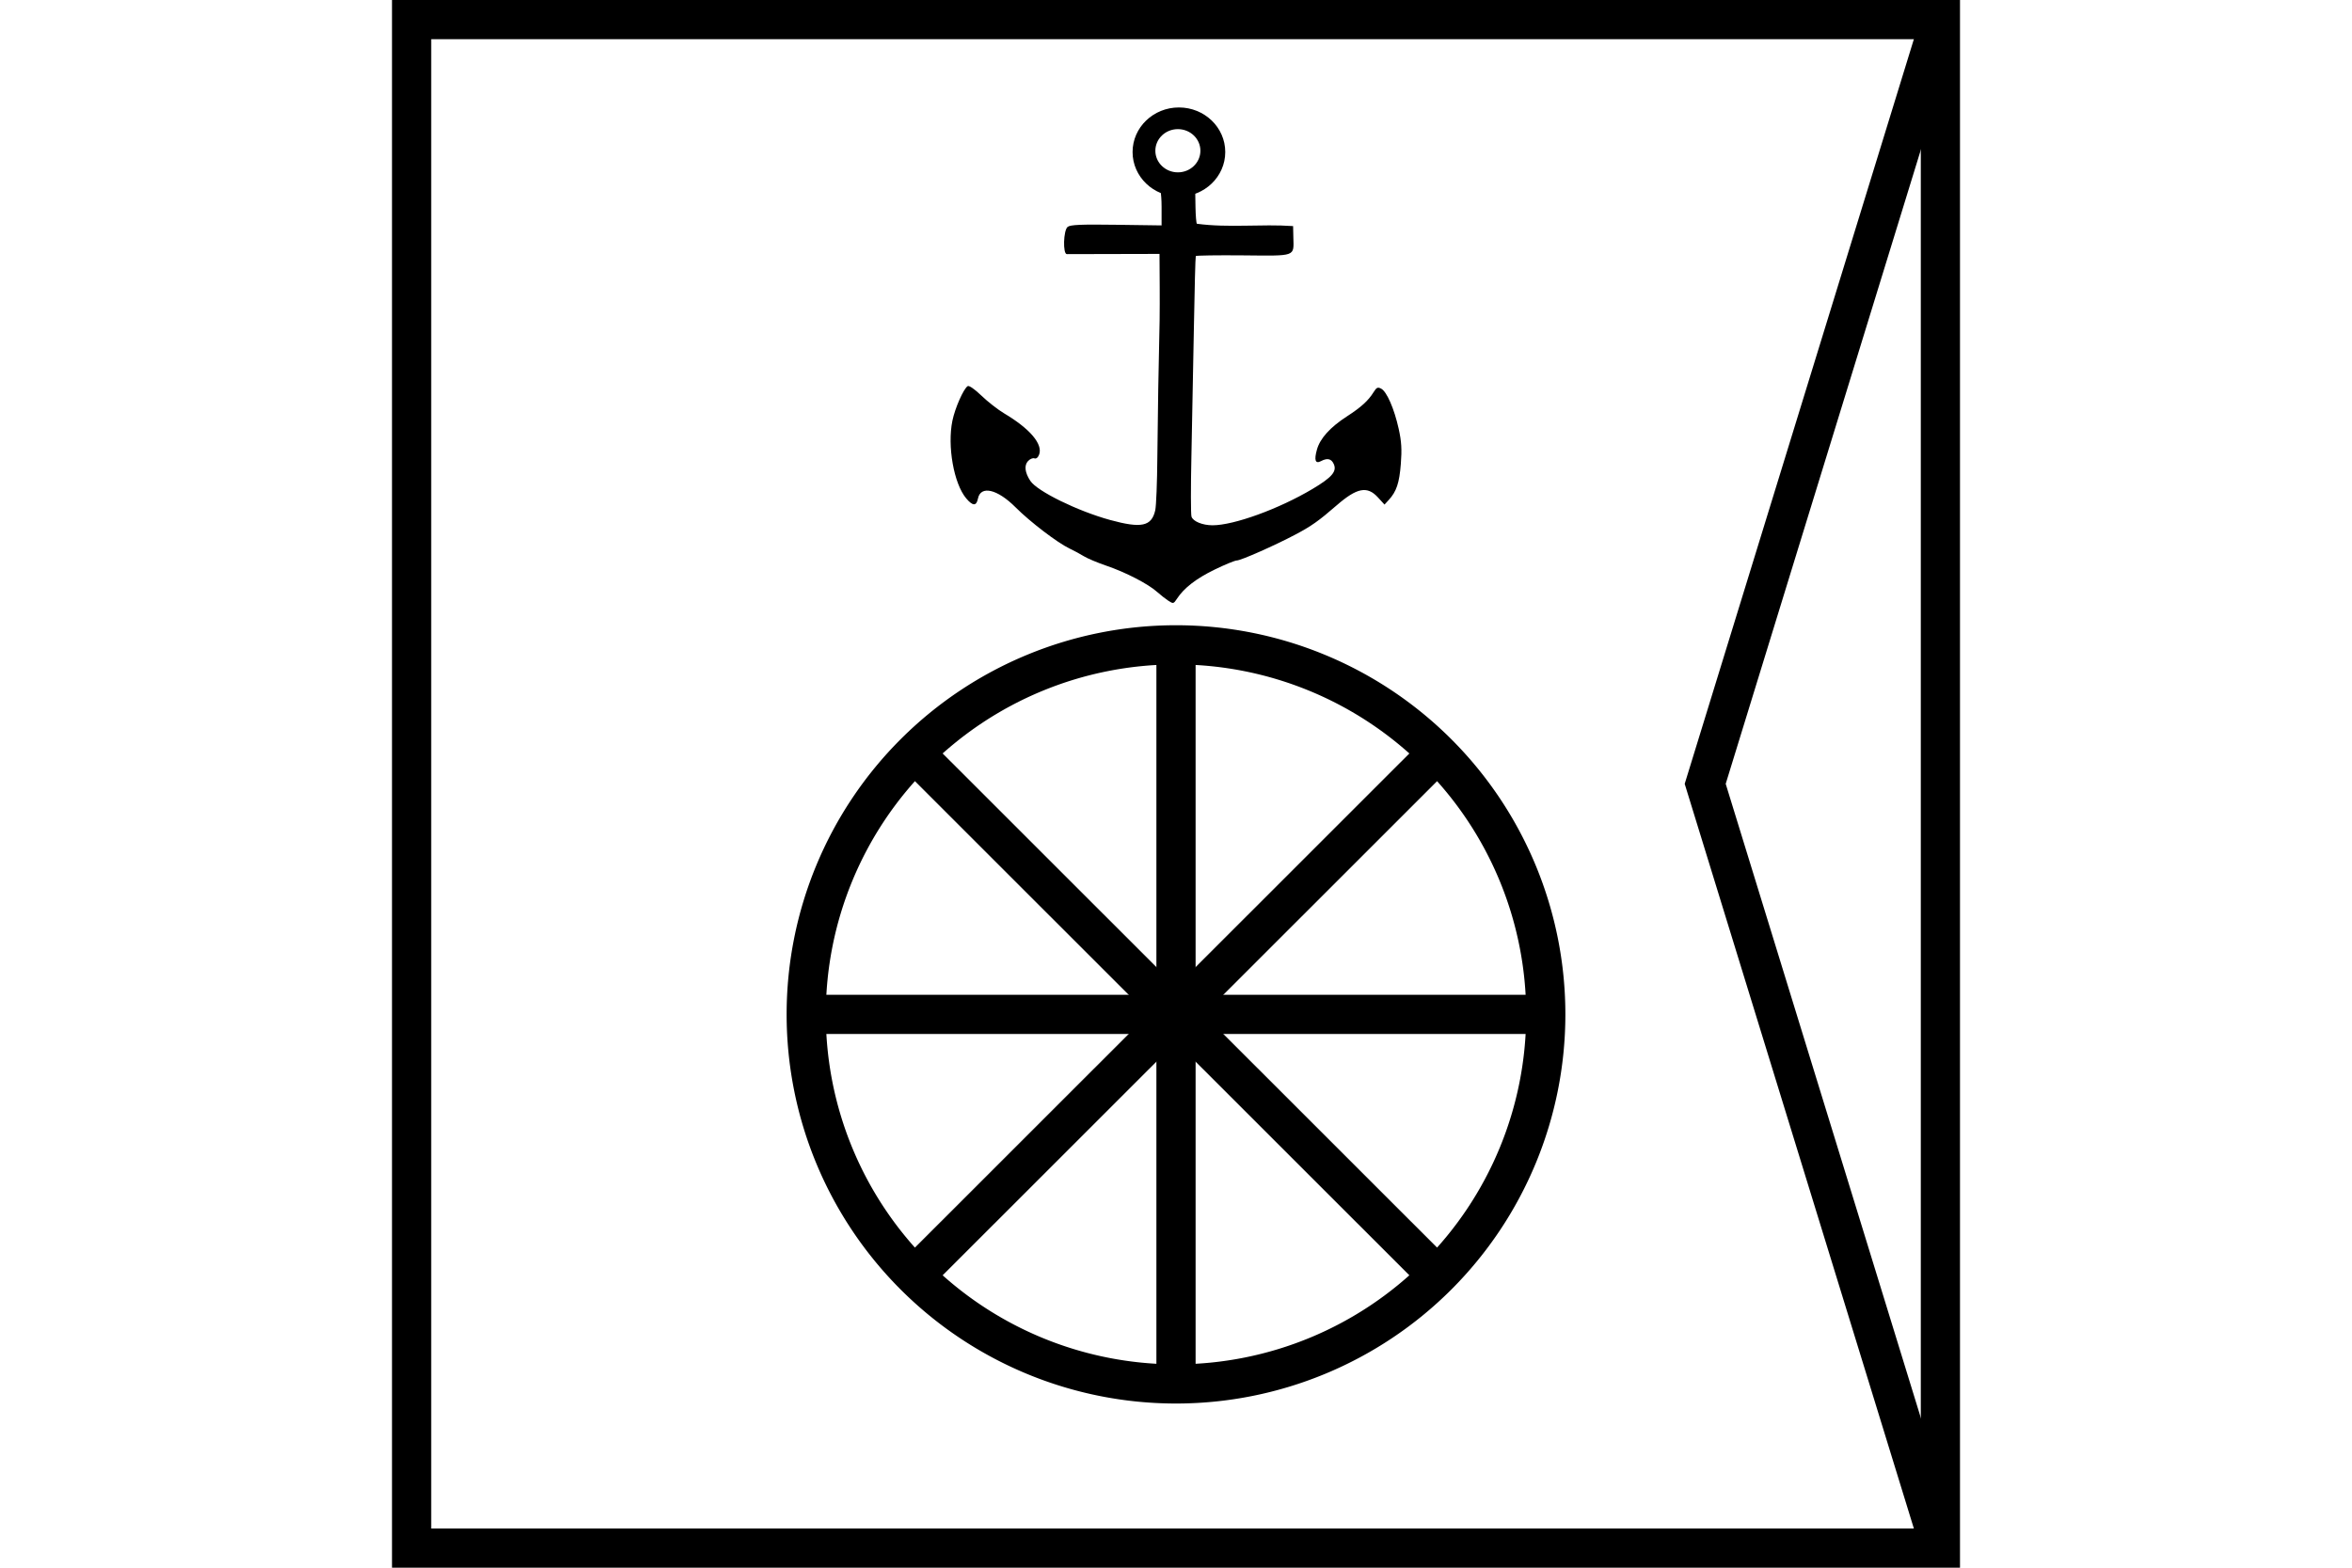 <?xml version="1.0" encoding="UTF-8" standalone="no"?>
<svg
   xmlns="http://www.w3.org/2000/svg"
   id="NATO Map Symbol"
   height="400"
   width="600">
  <g
     id="SpLvl"
	 style="fill:none;stroke:#000000;stroke-width:10;stroke-linecap:butt">
  <path
     id="Corps"
     d="M 495,5 435,200 495,395" />
  </g>
  <g
     id="Tpt"
     style="fill:none;stroke:#000000;stroke-width:10;stroke-linecap:butt">
    <path
       id="Wheel"
       d="m 394.329,258.822 a 94.329,94.291 0 1 1 -188.659,0 94.329,94.291 0 1 1 188.659,0 z" />
    <path
       id="Wheel-H"
       d="M 205.671,258.822 H 394.329" />
    <path
       id="Wheel-D1"
       d="M 233.299,325.496 366.701,192.148" />
    <path
       id="Wheel-V"
       d="M 300,164.531 V 353.113" />
    <path
       id="Wheel-D2"
       d="M 233.299,192.148 366.701,325.496" />
  </g>
  <g
     id="Navy"
	 style="fill:#000000;fill-rule:nonzero;stroke:none">
    <path
       d="m 300.743,27.416 c -6.53,0 -11.823,5.096 -11.821,11.375 -0.002,6.279 5.291,11.375 11.821,11.375 6.53,2e-6 11.823,-5.096 11.821,-11.375 0.002,-6.279 -5.291,-11.375 -11.821,-11.375 z m -0.264,5.531 c 3.17,0 5.746,2.466 5.745,5.514 10e-4,3.048 -2.575,5.514 -5.745,5.514 -3.17,0 -5.746,-2.466 -5.745,-5.514 -10e-4,-3.048 2.575,-5.514 5.745,-5.514 z"
       id="Navy1" />
    <path
       d="m 296.321,47.916 c -0.556,-0.01 0,1.096 0,4.799 v 4.799 l -11.56,-0.161 c -9.088,-0.127 -11.743,-0.01 -12.415,0.548 -1.075,0.893 -1.245,6.909 -0.195,6.939 l 23.642,-0.055 c 0.026,5.647 0.1,11.295 0.028,16.942 -0.267,11.665 -0.471,23.331 -0.58,34.998 -0.048,6.319 -0.288,12.381 -0.534,13.472 -0.927,4.11 -3.519,4.669 -11.509,2.479 -8.309,-2.278 -18.63,-7.341 -20.367,-9.992 -1.381,-2.108 -1.597,-3.915 -0.598,-5.018 0.498,-0.55 1.237,-0.872 1.644,-0.716 0.45,0.173 0.922,-0.204 1.207,-0.96 1,-2.663 -2.338,-6.598 -8.913,-10.508 -1.598,-0.95 -4.213,-2.991 -5.811,-4.535 -1.677,-1.62 -3.156,-2.647 -3.497,-2.429 -1.061,0.68 -3.233,5.591 -3.9,8.821 -1.341,6.492 0.36,16.072 3.523,19.83 1.669,1.984 2.601,2.001 2.99,0.056 0.686,-3.428 4.953,-2.439 9.601,2.225 3.679,3.692 10.685,9.043 13.736,10.493 1.162,0.552 2.826,1.45 3.698,1.995 0.872,0.545 3.487,1.642 5.811,2.437 4.87,1.666 10.573,4.615 12.831,6.635 0.858,0.768 2.153,1.784 2.879,2.26 1.269,0.832 1.353,0.813 2.216,-0.504 1.796,-2.741 4.894,-5.14 9.587,-7.422 2.637,-1.283 5.192,-2.333 5.676,-2.333 1.03,0 9.718,-3.844 14.951,-6.615 4.101,-2.171 5.949,-3.48 10.531,-7.46 5.173,-4.493 7.79,-5.001 10.505,-2.037 l 1.695,1.85 1.088,-1.19 c 1.969,-2.153 2.693,-4.318 3.074,-9.184 0.291,-3.721 0.168,-5.741 -0.548,-8.97 -1.131,-5.103 -3.027,-9.464 -4.445,-10.222 -0.895,-0.479 -1.2,-0.34 -1.965,0.895 -1.33,2.147 -3.189,3.836 -6.769,6.15 -4.286,2.77 -6.873,5.626 -7.668,8.467 -0.768,2.744 -0.418,3.74 1.039,2.96 1.59,-0.851 2.626,-0.619 3.239,0.726 0.863,1.893 -0.433,3.416 -5.441,6.395 -8.554,5.088 -20.023,9.255 -25.472,9.255 -2.572,0 -4.986,-0.995 -5.373,-2.213 -0.186,-0.588 -0.196,-7.522 -0.021,-15.409 0.175,-7.887 0.458,-22.539 0.628,-32.561 0.171,-10.021 0.391,-18.35 0.489,-18.508 0.098,-0.158 5.546,-0.238 12.106,-0.177 13.612,0.127 12.895,0.383 12.783,-4.566 l -0.066,-2.906 c -8.129,-0.57 -16.45,0.498 -24.545,-0.595 -0.153,-0.153 -0.313,-2.036 -0.355,-4.184 l -0.077,-4.843 -8.57,-0.151 z"
       id="Navy2" />
  </g>
  <path
     id="Neutral Frame"
     style="fill:none;stroke:#000000;stroke-width:10;stroke-linejoin:miter;stroke-miterlimit:4"
     d="M 105,5 H 495 V 395 H 105 Z" />
</svg>
